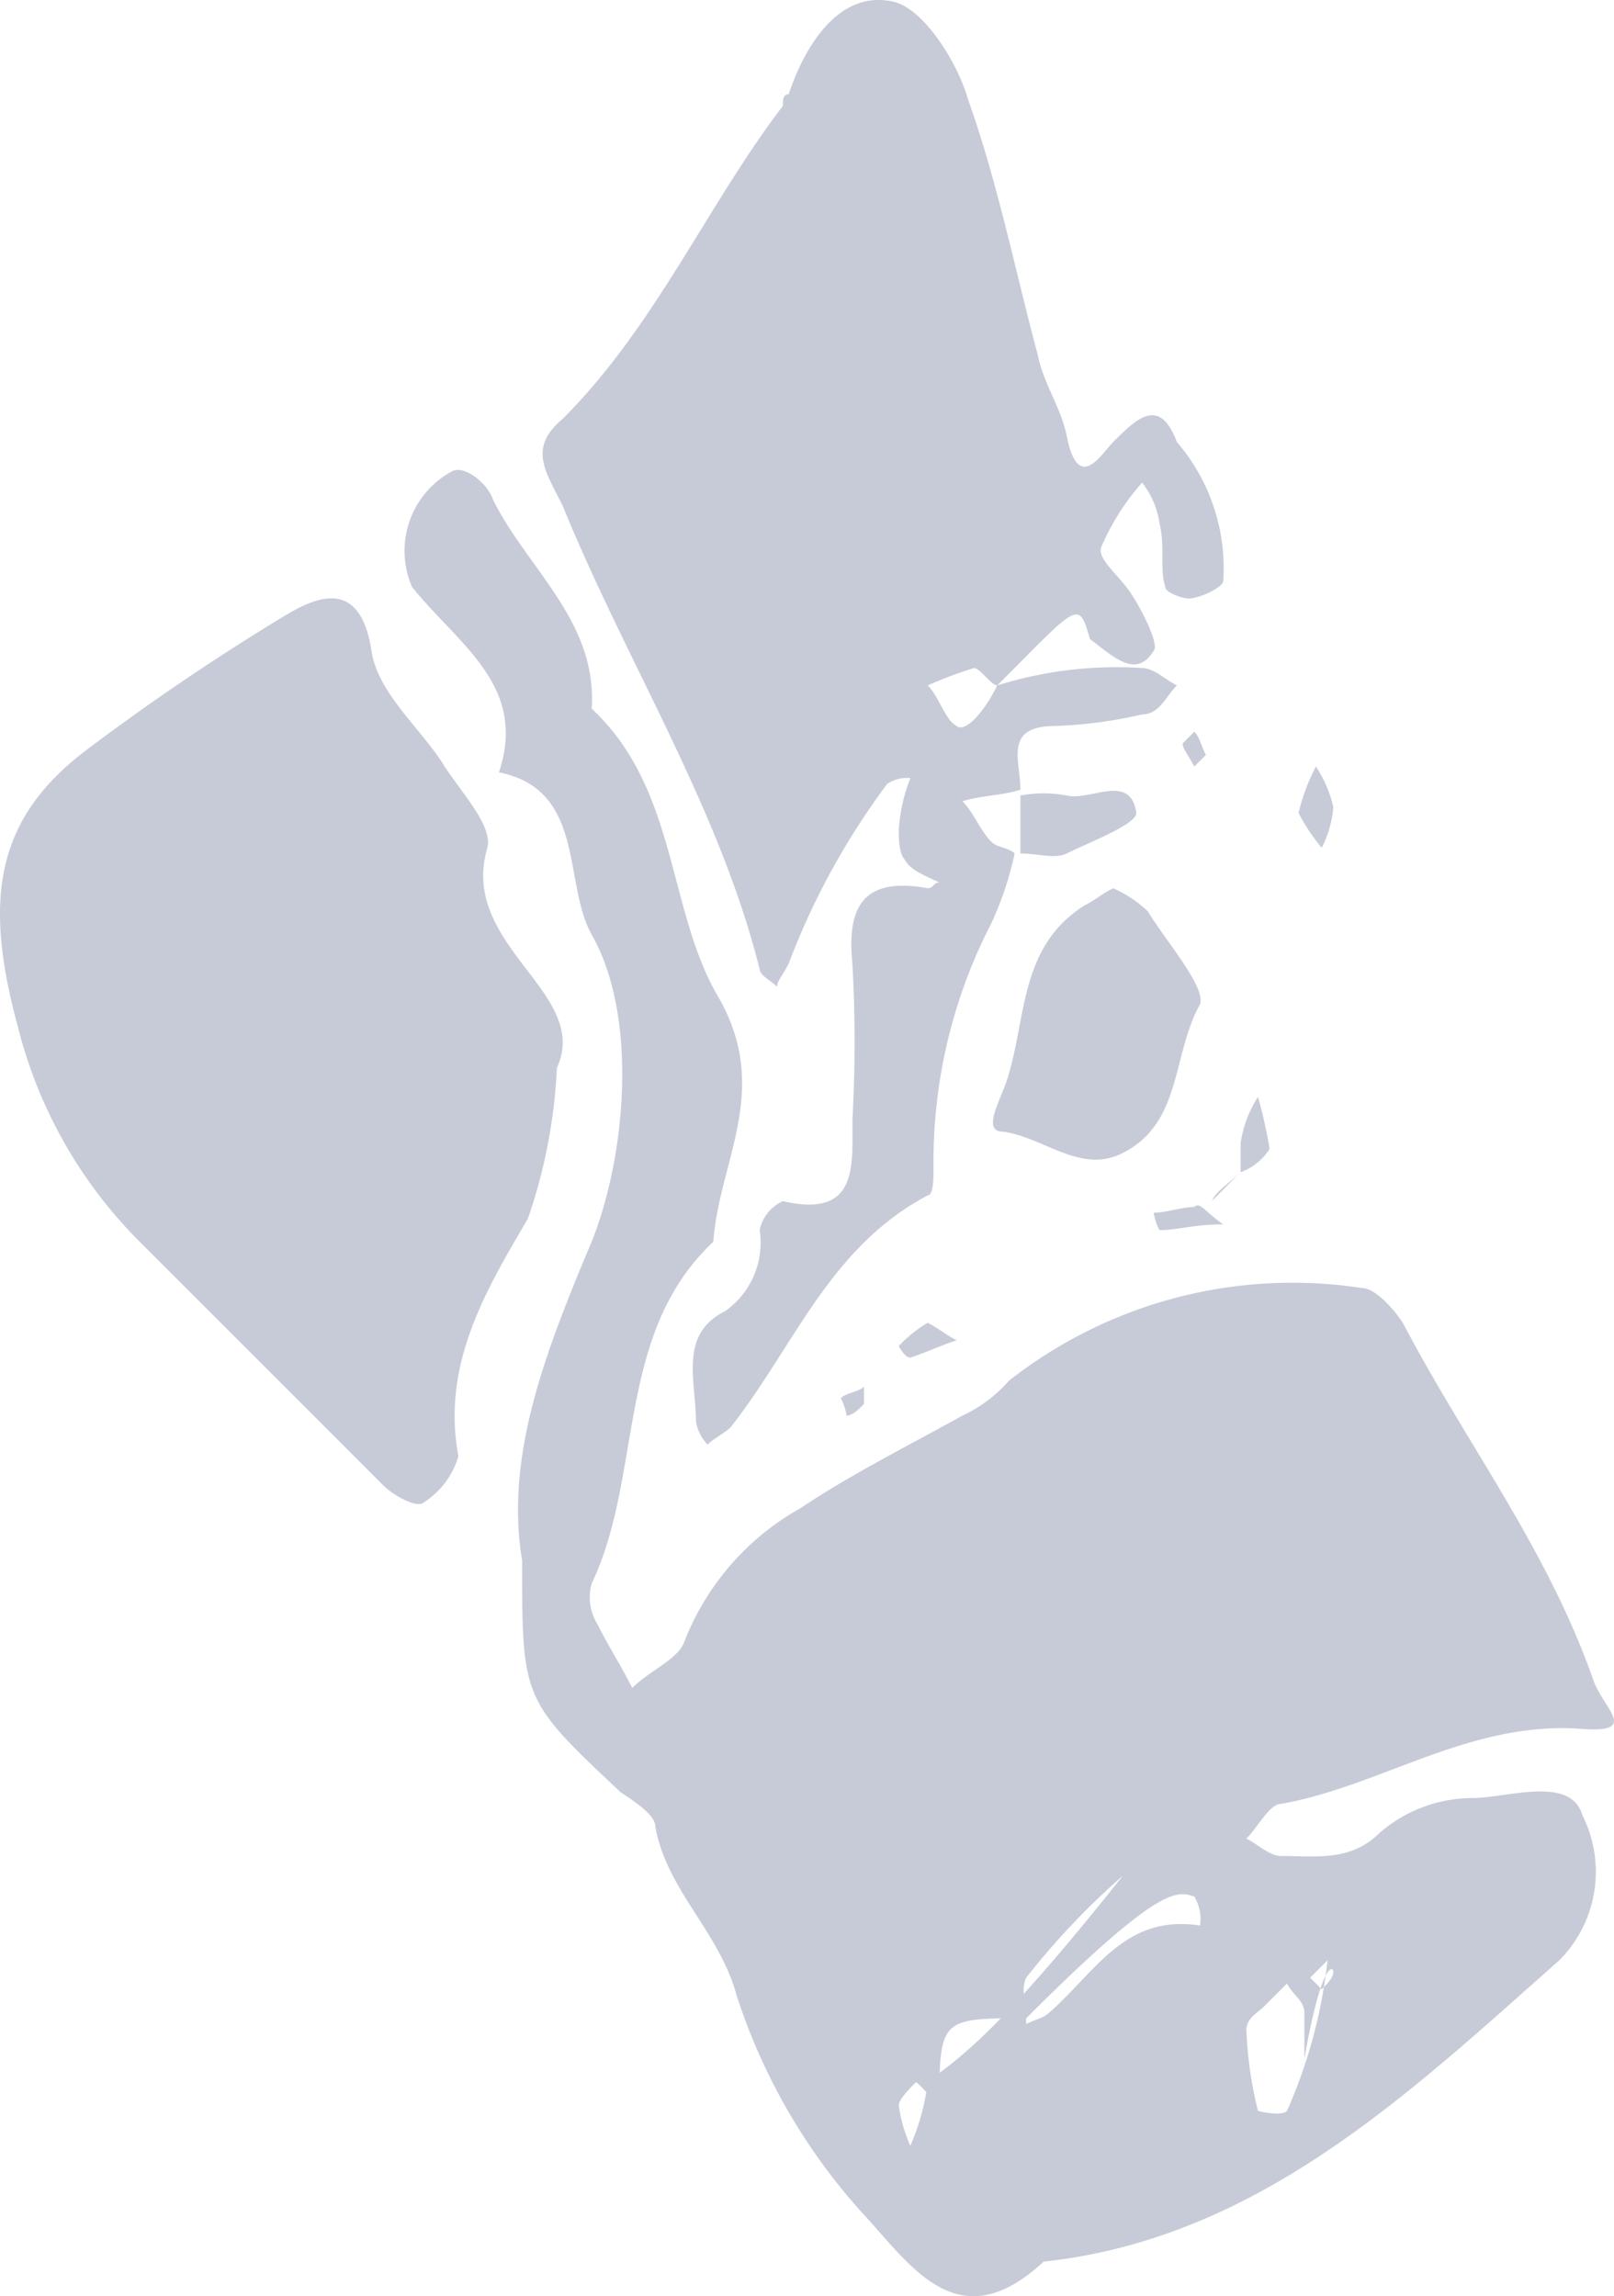 <svg id="Layer_1" data-name="Layer 1" xmlns="http://www.w3.org/2000/svg" viewBox="0 0 27.855 39.625"><defs><style>.cls-1{fill:#c7cbd7;}</style></defs><title>set-mask</title><path class="cls-1" d="M27.2,39.2c-.3-1.8.4-3.6,1.2-5.5.6-1.5.8-3.9,0-5.3-.5-.9-.1-2.5-1.6-2.8.5-1.5-.7-2.2-1.5-3.2a1.559,1.559,0,0,1,.7-2c.2-.1.6.2.7.5.6,1.2,1.8,2.1,1.7,3.6,1.5,1.4,1.3,3.5,2.2,5,.9,1.6,0,2.8-.1,4.2-1.7,1.6-1.2,4-2.1,5.9a.878.878,0,0,0,.1.7c.2.4.4.7.6,1.1.3-.3.8-.5.9-.8a4.522,4.522,0,0,1,2-2.3c.9-.6,1.9-1.1,2.8-1.6a2.407,2.407,0,0,0,.8-.6,7.92,7.92,0,0,1,6.1-1.6c.2,0,.5.3.7.6,1.1,2.1,2.5,3.9,3.3,6.2.2.5.8.9-.3.8-1.9-.1-3.4,1-5.1,1.3-.2,0-.4.4-.6.6.2.1.4.3.6.3.6,0,1.2.1,1.7-.4a2.452,2.452,0,0,1,1.6-.6c.6,0,1.7-.4,1.9.3a2.167,2.167,0,0,1-.4,2.5c-2.6,2.3-5.2,4.8-8.9,5.2-1.4,1.3-2.2.2-3-.7a10.336,10.336,0,0,1-2.3-3.9c-.3-1.1-1.2-1.8-1.4-2.9,0-.2-.3-.4-.6-.6C27.2,41.6,27.2,41.6,27.2,39.2Zm7,9c.5-.4,1.1-.7,3.4-3.6.1,0,0,0-.1.1a12.878,12.878,0,0,0-1.6,1.7c-.1.2,0,.5,0,.8.2-.1.3-.1.4-.2.8-.7,1.3-1.7,2.6-1.5a.749.749,0,0,0-.1-.5c-.3-.1-.6-.2-2.9,2.1-1.5,0-1.5,0-1.5,1.6a1.756,1.756,0,0,0-.4-.5c-.1.1-.3.3-.3.4a2.544,2.544,0,0,0,.2.7A3.875,3.875,0,0,0,34.2,48.2Zm6.5-.4V47c0-.2-.2-.3-.3-.5l-.4.4c-.1.1-.3.2-.3.4a6.752,6.752,0,0,0,.2,1.4s.4.1.5,0a8.761,8.761,0,0,0,.7-2.6l-.3.3.2.2c.1-.1.2-.2.2-.3S41,46.1,40.7,47.8Z" transform="translate(-18.189 -12.272)"/><path class="cls-1" d="M35.4,24.1a6.878,6.878,0,0,1,2.5-.3c.2,0,.4.2.6.3-.2.2-.3.5-.6.5a7.719,7.719,0,0,1-1.5.2c-.9,0-.6.6-.6,1.1-.3.1-.7.1-1,.2.2.2.3.5.5.7.1.1.3.1.4.2a5.638,5.638,0,0,1-.4,1.2,8.955,8.955,0,0,0-1,4.2c0,.2,0,.5-.1.5-1.7.9-2.3,2.6-3.4,4-.1.1-.3.2-.4.3a.758.758,0,0,1-.2-.4c0-.7-.3-1.5.5-1.9a1.445,1.445,0,0,0,.6-1.4.7.7,0,0,1,.4-.5c1.3.3,1.2-.6,1.2-1.4a24.319,24.319,0,0,0,0-2.7c-.1-1,.2-1.5,1.3-1.3.1,0,.1-.1.2-.1-.2-.1-.5-.2-.6-.4-.1-.1-.1-.4-.1-.5a2.92,2.92,0,0,1,.2-.9.6.6,0,0,0-.4.1,12.675,12.675,0,0,0-1.7,3.1c-.1.2-.2.3-.2.4-.1-.1-.3-.2-.3-.3-.7-2.8-2.3-5.3-3.4-8-.3-.6-.6-1,0-1.5,1.6-1.6,2.5-3.7,3.8-5.4,0-.1,0-.2.1-.2.3-.9.9-1.8,1.8-1.6.5.1,1.1,1,1.3,1.7.5,1.4.8,2.9,1.2,4.4.1.5.4.9.5,1.4.2,1,.6.3.8.1.4-.4.8-.8,1.1,0a3.335,3.335,0,0,1,.8,2.4c0,.1-.4.3-.6.3-.1,0-.4-.1-.4-.2-.1-.3,0-.7-.1-1.1a1.493,1.493,0,0,0-.3-.7,4.129,4.129,0,0,0-.7,1.1c-.1.2.3.5.5.8s.5.9.4,1c-.3.5-.7.1-1.1-.2-.2-.7-.2-.6-1.6.8-.1,0-.3-.3-.4-.3a6.89,6.89,0,0,0-.8.3c.2.2.3.6.5.7C34.8,24.9,35.1,24.7,35.4,24.1Z" transform="translate(-18.189 -12.272)"/><path class="cls-1" d="M27.8,30.7a9.233,9.233,0,0,1-.5,2.6c-.7,1.2-1.5,2.5-1.2,4.1a1.41,1.41,0,0,1-.6.8c-.1.1-.5-.1-.7-.3l-4.2-4.2A7.989,7.989,0,0,1,18.5,30c-.6-2.2-.4-3.6,1.2-4.8a40.474,40.474,0,0,1,3.4-2.3c.5-.3,1.3-.7,1.5.6.1.7.8,1.3,1.2,1.9.3.5.9,1.1.8,1.5C26.1,28.6,28.4,29.4,27.8,30.7Z" transform="translate(-18.189 -12.272)"/><path class="cls-1" d="M37.4,27.6a2.092,2.092,0,0,1,.6.4c.3.5,1,1.3.9,1.6-.5.9-.3,2.1-1.4,2.6-.7.3-1.3-.3-2-.4-.4,0,0-.6.1-1,.3-1,.2-2.2,1.3-2.9C37.1,27.8,37.2,27.7,37.4,27.6Z" transform="translate(-18.189 -12.272)"/><path class="cls-1" d="M35.8,26a2.152,2.152,0,0,1,.8,0c.4.1,1.1-.4,1.2.3,0,.2-.8.5-1.2.7-.2.1-.5,0-.8,0Z" transform="translate(-18.189 -12.272)"/><path class="cls-1" d="M40.6,26.3a3.385,3.385,0,0,1,.3-.8,2.118,2.118,0,0,1,.3.7,1.854,1.854,0,0,1-.2.7A3.112,3.112,0,0,1,40.6,26.3Z" transform="translate(-18.189 -12.272)"/><path class="cls-1" d="M39.3,33.4c-.5,0-.8.1-1.1.1a1.007,1.007,0,0,1-.1-.3c.2,0,.5-.1.7-.1C38.9,33,39,33.2,39.3,33.4Z" transform="translate(-18.189 -12.272)"/><path class="cls-1" d="M34.2,35.1c.2.1.3.2.5.3-.3.1-.5.2-.8.3-.1,0-.2-.2-.2-.2A2.181,2.181,0,0,1,34.2,35.1Z" transform="translate(-18.189 -12.272)"/><path class="cls-1" d="M39.9,31.2a8.145,8.145,0,0,1,.2.9,1,1,0,0,1-.5.4V32A2,2,0,0,1,39.9,31.2Z" transform="translate(-18.189 -12.272)"/><path class="cls-1" d="M38.6,25.1l.2-.2c.1.1.1.2.2.4l-.2.2C38.7,25.3,38.6,25.2,38.6,25.1Z" transform="translate(-18.189 -12.272)"/><path class="cls-1" d="M33.1,36.5c-.1.1-.2.2-.3.2a1.007,1.007,0,0,0-.1-.3c.1-.1.3-.1.4-.2Z" transform="translate(-18.189 -12.272)"/><path class="cls-1" d="M33.1,36.3l.5-.5Z" transform="translate(-18.189 -12.272)"/><path class="cls-1" d="M39.6,32.5l-.5.5C39.2,32.8,39.4,32.7,39.6,32.5Z" transform="translate(-18.189 -12.272)"/></svg>